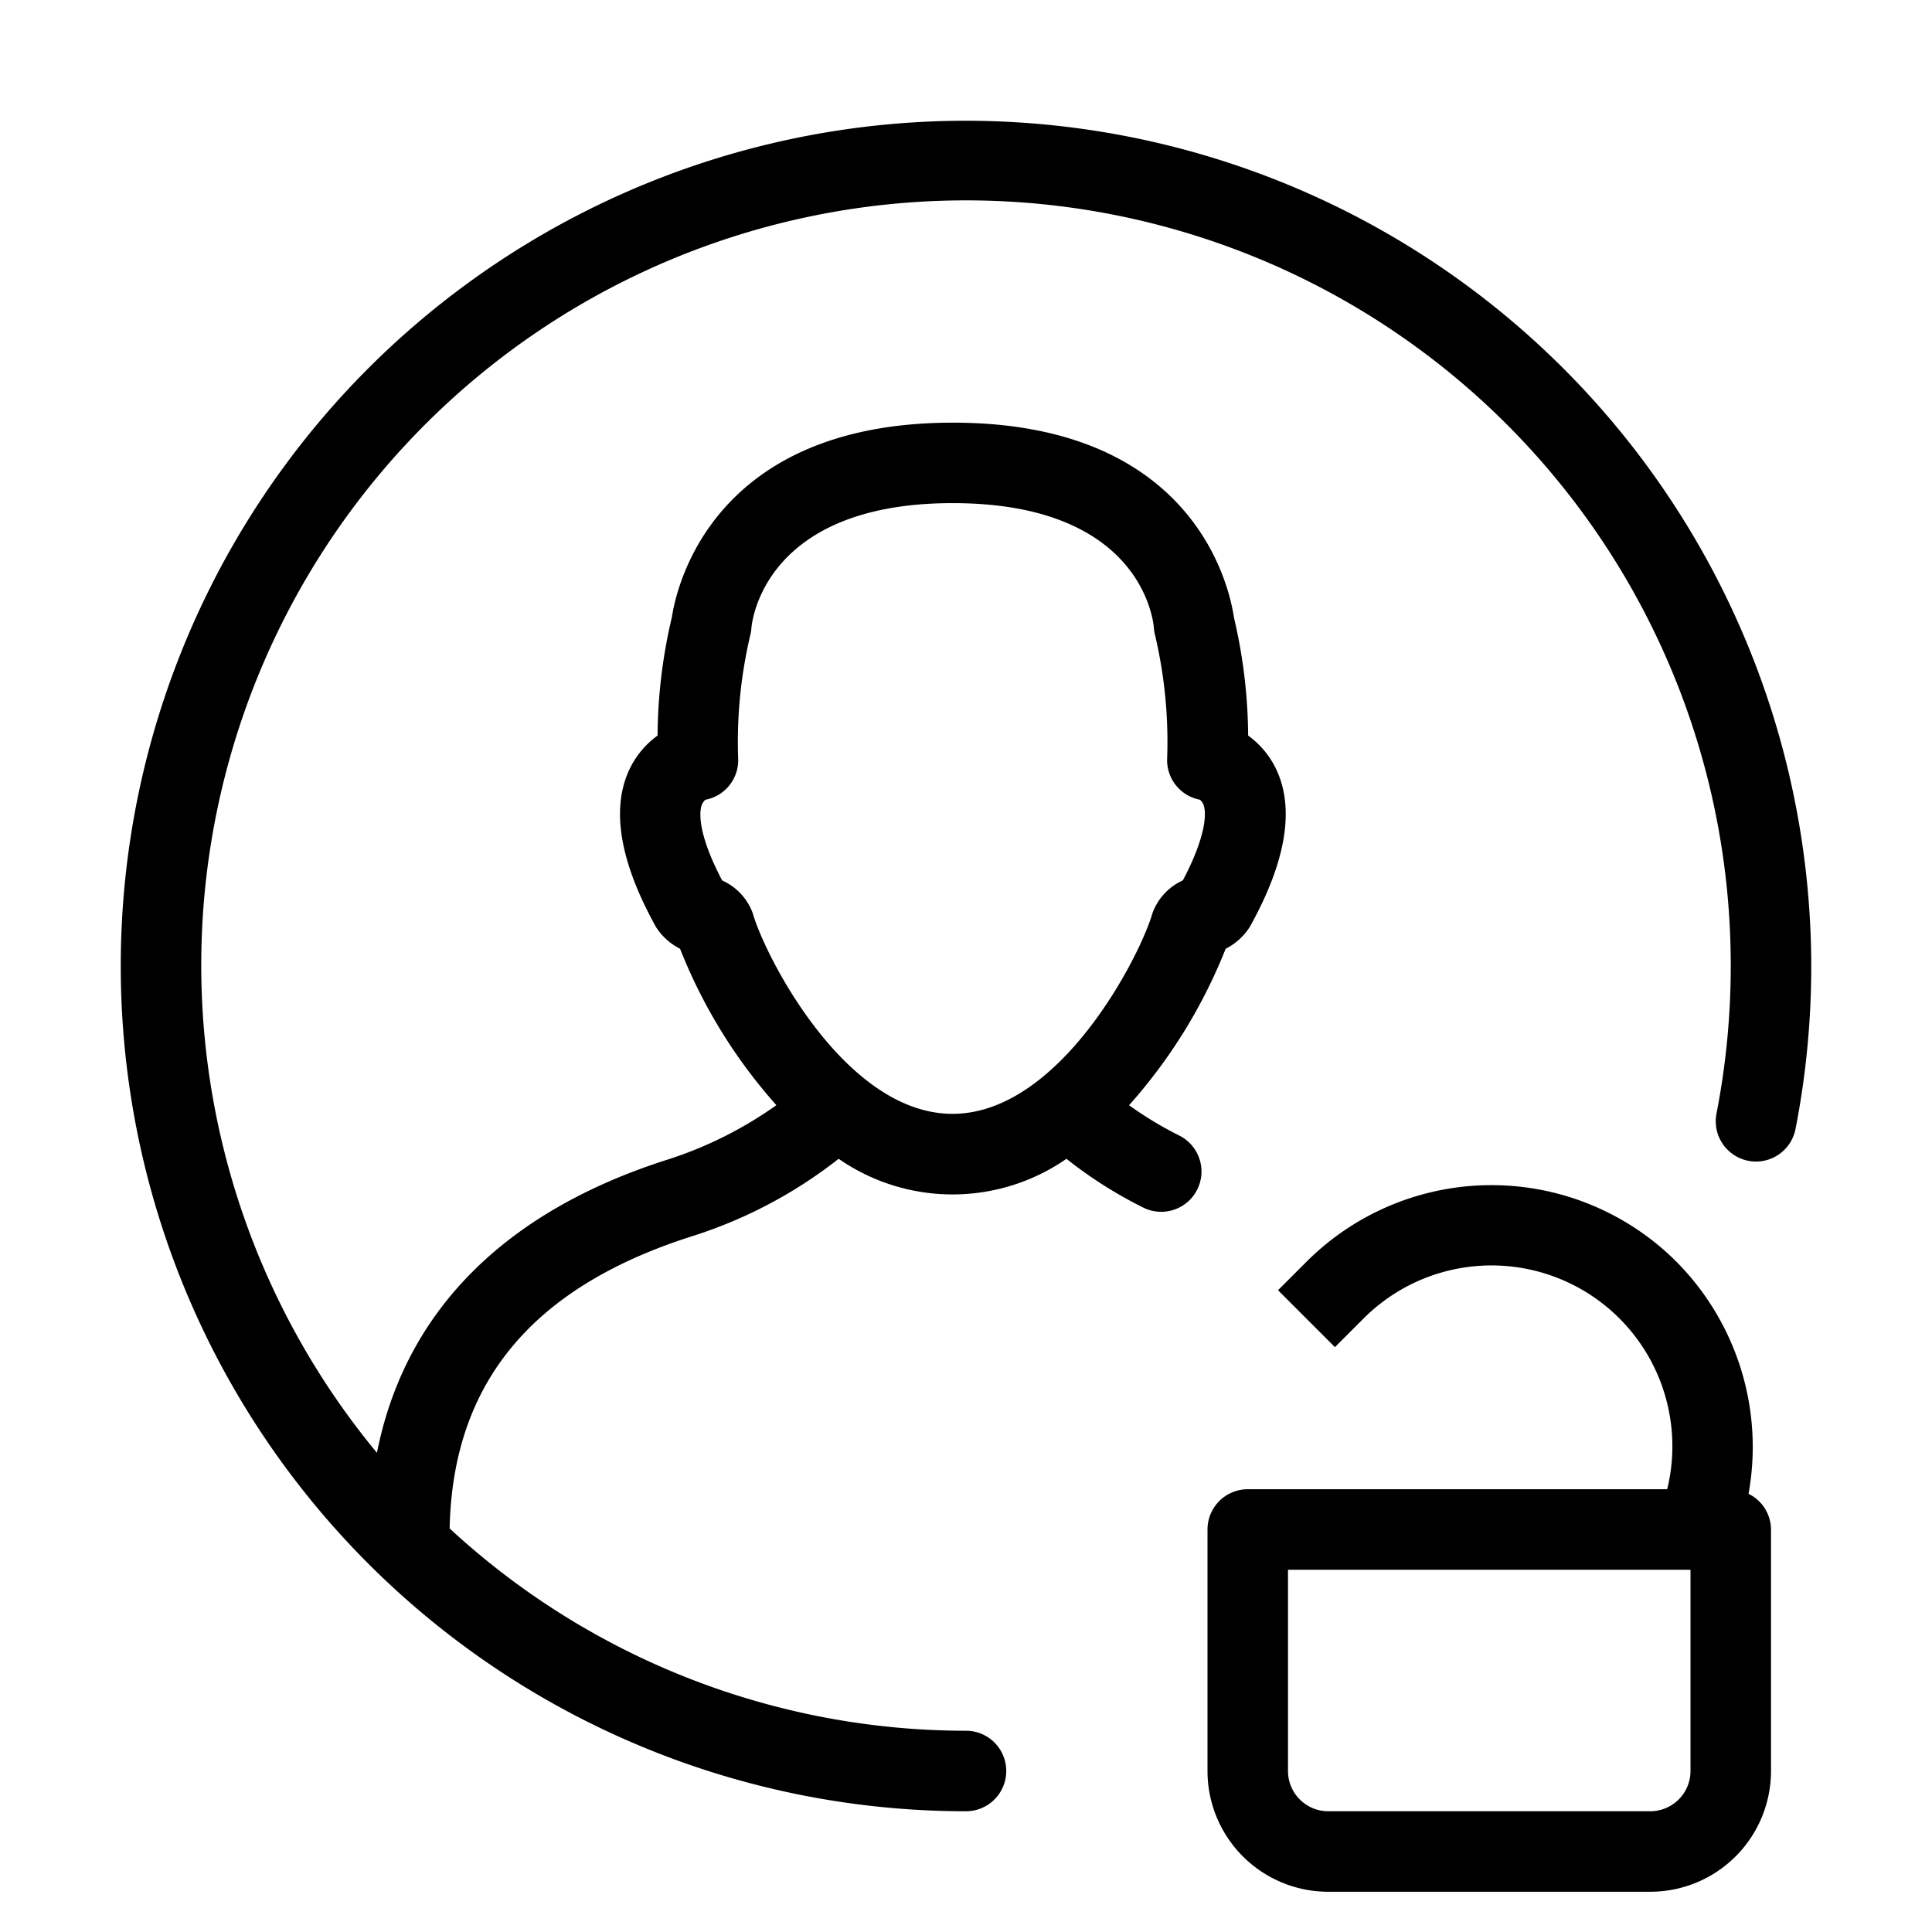 <svg xmlns="http://www.w3.org/2000/svg" viewBox="0 0 48 48">
  <title>unlock-user-rd</title>
  <g id="unloack-rd">
    <g>
      <path d="M43.442,37.114a6.535,6.535,0,0,0-1.791-5.766,6.5,6.5,0,0,0-9.192,0l-.707.707,1.414,1.414.707-.707A4.493,4.493,0,0,1,41.421,37H31a1,1,0,0,0-1,1v6a3,3,0,0,0,3,3h8a3,3,0,0,0,3-3V38A.992.992,0,0,0,43.442,37.114ZM42,44a1,1,0,0,1-1,1H33a1,1,0,0,1-1-1V39H42Z"/>
      <path d="M24,3a21,21,0,0,0,0,42,1,1,0,0,0,0-2,18.905,18.905,0,0,1-12.829-5.026c.077-3.6,2.029-5.978,5.985-7.248a11.517,11.517,0,0,0,3.68-1.936,4.966,4.966,0,0,0,5.66,0A10.75,10.75,0,0,0,28.4,30a1,1,0,0,0,.9-1.787,9.126,9.126,0,0,1-1.249-.754,13.073,13.073,0,0,0,2.4-3.887,1.527,1.527,0,0,0,.6-.544c.9-1.616,1.119-2.931.659-3.91a2.205,2.205,0,0,0-.7-.843,13.127,13.127,0,0,0-.354-2.937c-.114-.778-1-4.837-6.982-4.837-5.962,0-6.865,4.067-6.982,4.834a13.1,13.1,0,0,0-.355,2.94,2.205,2.205,0,0,0-.7.843c-.46.979-.238,2.294.659,3.91a1.528,1.528,0,0,0,.6.544,13.034,13.034,0,0,0,2.393,3.886,9.842,9.842,0,0,1-2.738,1.363c-4.059,1.3-6.5,3.8-7.186,7.274A19,19,0,1,1,43,24a19.164,19.164,0,0,1-.354,3.666,1,1,0,1,0,1.963.384A21.017,21.017,0,0,0,24,3ZM17.959,21.883l-.019-.012c-.679-1.291-.54-1.794-.5-1.886a.392.392,0,0,1,.084-.115,1,1,0,0,0,.815-1.036,11.566,11.566,0,0,1,.3-3.049.989.989,0,0,0,.029-.177c.01-.127.288-3.108,5-3.108,4.585,0,4.974,2.793,5,3.1a1.059,1.059,0,0,0,.03.184,11.566,11.566,0,0,1,.3,3.049,1,1,0,0,0,.815,1.036.367.367,0,0,1,.077.1c.112.238.042.875-.5,1.9l-.019.011a1.438,1.438,0,0,0-.739.808c-.3,1.056-2.3,4.985-4.968,4.985S19,23.746,18.7,22.683A1.428,1.428,0,0,0,17.959,21.883Z"/>
    </g>
  </g>
</svg>
